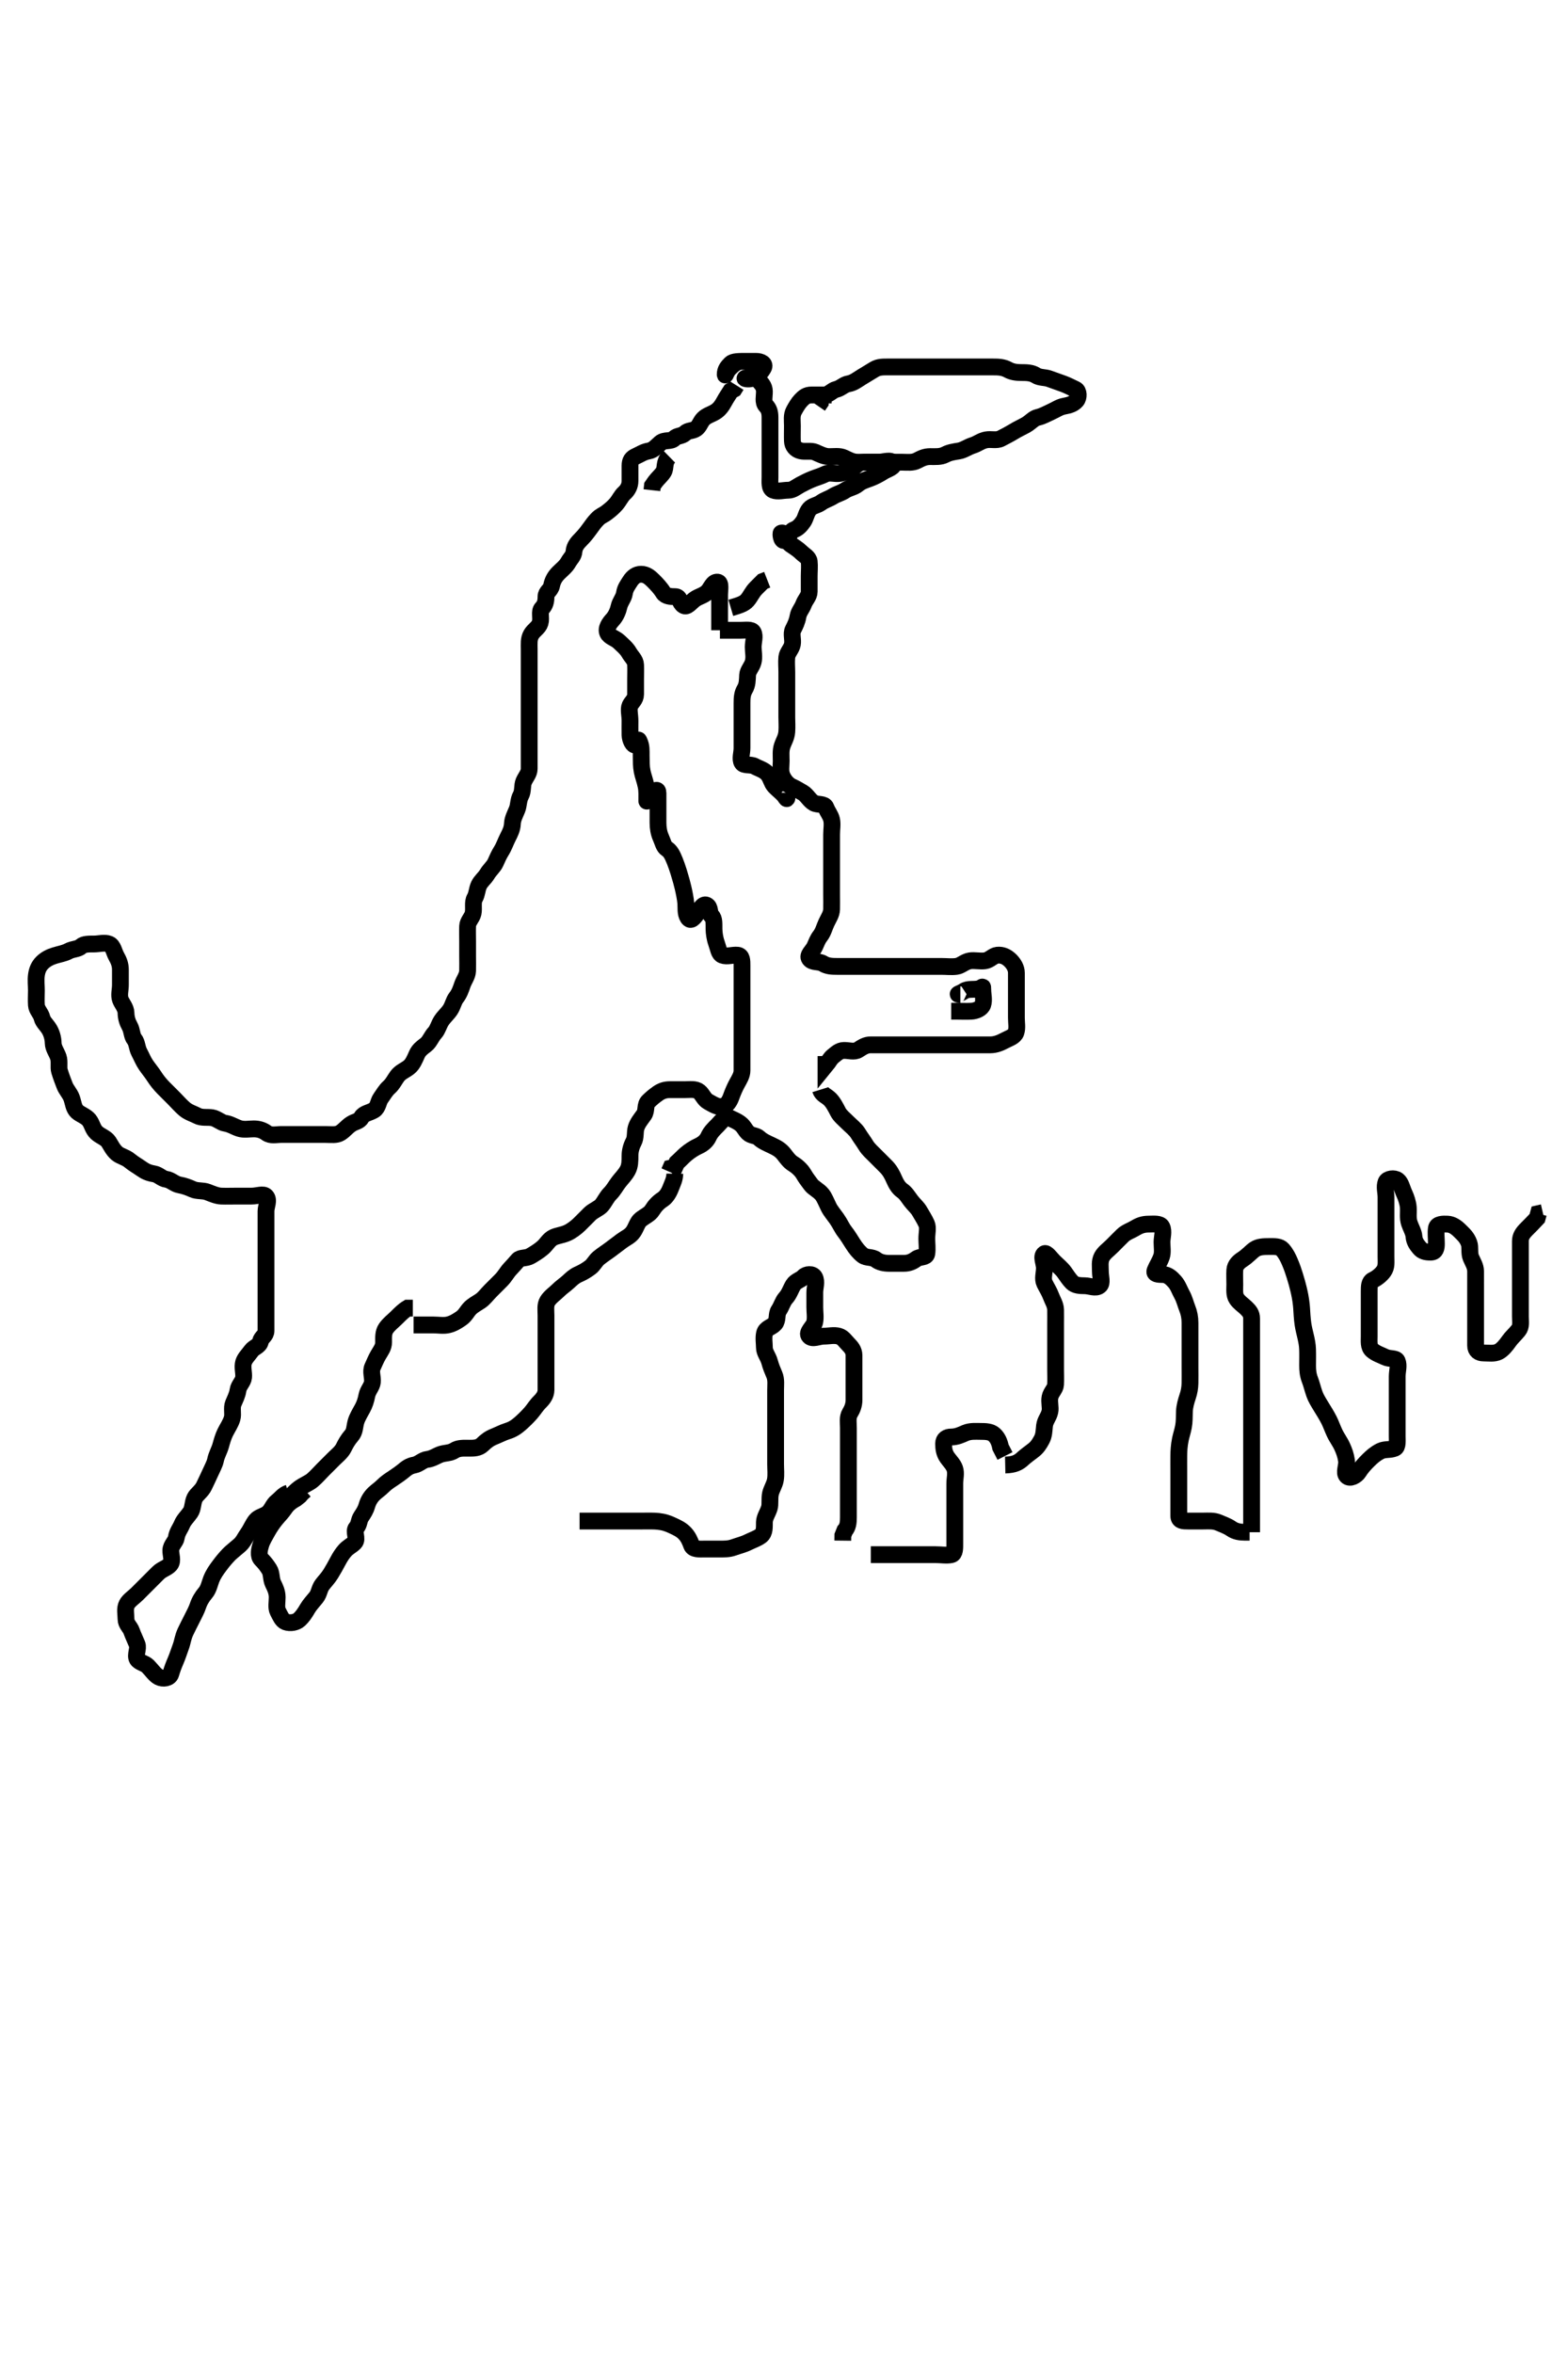 <svg width="280" height="420" xmlns="http://www.w3.org/2000/svg" xmlns:svg="http://www.w3.org/2000/svg" xmlns:xlink="http://www.w3.org/1999/xlink">
 <!-- Created with SVG-edit - http://svg-edit.googlecode.com/ -->
 <g display="inline" class="layer">
  <title>Layer 1</title>
  <path t="0,270,357,393,426,474,499,553,602,602,617,651,684,718,786,826,883,900,917,950,966,984,984,1001,1001,1017,1017,1049,1049,1066,1066,1082,1092,1128,1143,1159,1176,1176,1192,1209,1225,1242,1275,1291,1291,1309,1327,1342,1360,1375,1375,1393,1425,1425,1458,1474,1474,1491,1508,1526,1559,1559,1575,1608,1623,1642,1642,1656,1674,1690,1709,1727,1759,1773,1773,1807,1822,1840,1896,1982,2013,2039,2056,2072,2089,2165,2170,2190,2206,2254,2271,2288,2305,2321,2338,2355,2372,2387,2420,2453,2470,2504,2504,2520,2539,2572,2573,2588,2605,2620,2636,2653,2669,2686,2703,2719,2720,2736,2753,2771,2787,2804,2804,2819,2871,2877,2885,2921,2935,2952,2987,3003,3052,3068,3085,3118,3136,3179,3265" d="M148.5,70.5C146.667,70.5 145.853,70.5 144.925,70.5C144,70.5 143.548,70.898 143,71.479C142.54,71.967 142.152,72.634 141.784,73.301C141.323,74.139 141.5,75.075 141.5,76C141.5,76.925 141.468,77.785 141.5,78.721C141.529,79.559 142.046,80.261 142.979,80.479C143.834,80.679 144.843,80.383 145.6,80.721C146.315,81.041 147.156,81.467 147.905,81.496C148.897,81.533 149.85,81.315 150.722,81.721C151.473,82.071 152.151,82.47 153.016,82.499C153.979,82.53 154.889,82.5 155.857,82.5C156.7,82.5 157.6,82.5 158.5,82.5C159.3,82.5 160.2,82.5 161.1,82.5C162,82.5 162.952,82.651 163.785,82.216C164.584,81.799 165.2,81.502 166.1,81.5C167,81.498 167.947,81.594 168.8,81.147C169.552,80.753 170.312,80.647 171.215,80.5C172.102,80.356 172.776,79.798 173.721,79.5C174.586,79.228 175.154,78.69 176.1,78.511C176.984,78.343 177.959,78.679 178.721,78.279C179.396,77.925 180.223,77.515 180.936,77.075C181.709,76.598 182.56,76.215 183.2,75.853C184.021,75.388 184.549,74.67 185.301,74.501C186.18,74.305 186.904,73.865 187.721,73.5C188.549,73.131 189.18,72.653 190.021,72.5C190.964,72.328 191.684,72.113 192.216,71.501C192.681,70.967 192.666,69.778 192.064,69.5C191.198,69.1 190.623,68.783 189.889,68.511C189.055,68.201 188.296,67.959 187.4,67.621C186.584,67.314 185.694,67.461 184.979,67C184.226,66.514 183.3,66.5 182.4,66.5C181.525,66.5 180.71,66.395 180,66C179.124,65.512 178.216,65.5 177.333,65.5C176.447,65.5 175.5,65.5 174.7,65.5C173.8,65.5 172.936,65.5 172.057,65.5C171.315,65.5 170.262,65.5 169.39,65.5C168.5,65.5 167.561,65.5 166.699,65.5C165.8,65.5 164.9,65.5 164.089,65.5C163.179,65.5 162.325,65.5 161.387,65.5C160.479,65.5 159.649,65.497 158.668,65.5C157.79,65.502 156.919,65.458 156.147,65.925C155.353,66.406 154.609,66.853 153.833,67.333C153.099,67.788 152.397,68.355 151.525,68.5C150.663,68.644 150.197,69.298 149.333,69.5C148.553,69.682 148.075,70.464 147.216,70.501L146.536,70.925L146.495,71.853L146.075,72.464" id="svg_1" stroke-width="3" stroke="#000" fill="none"/>
  <path t="4807,5229,5293,5382,5395,5468,5554,5811,5842,5842,5876,5923,5963,5992,6026,6075,6440,6505,6555,6555,6625,6895,6925,7216,7238,7270,7405,7493,7523,7539,7603,7636,7651,7668,7700,7718,7751,7788,7817,7867,7884,7917,7969,8001,8016,8033,8050,8082,8132,9330,9622,9644,9695,9726,9777,9794,9811,9827,9859,9876,9893,9926,9959,9976,9992,10028,10059,10091,10108,10143,10158,10192,10210,10260,10292,10324,10376,10428,10625,10640,10673,10673,10690,10706,10723,10739,10756,10773,10789,10806,10822,10839,10873,10889,10922,10939,10972,10989,11040,11055,11121,11143,11171,11188,11215,11248,11263,11321,11331,11944,12502,12515,12563,12594,12609,12644,12658,12691,12708,12762,12786,12842,12890,12924,12957,12991,13009,13024,13042,13074,13141,13142,13190,13207,13256,13273,14413,14469,14519,14551,14568,14568,14584,14618,14636,14667,14686,14701,14734,14767,14800,14818,14835,14851,14867,14867,14883,14899,14900,14916,14933,14950,14987,15035,15049,15082,15082,15116,15132,15166,15184,15217,15232,15291,15308,15346,16241,16264,16296,16311,16328,16344,16378,16394,16430,16444,16461,16477,16494,16494,16510,16527,16560,16597,16663,16734,17427,17460,17474,17492,17507,17523,17540,17540,17573,17590,17624,17641,17656,17690,18089,18122,18137,18155,18187,18220,18255,18288,18305,18321,18337,18370,18387,18403,18420,18453,18453,18470,18487,18503,18519,18553,18569,18586,18603,18603,18619,18636,18669,18686,18703,18719,18719,18736,18753,18785,18802,18836,18851,18886,18936,18991,19001,19035,19067,19102,19118,19135,19152,19167,19184,19217,19233,19250,19285,19301,19318,19333,19350,19366,19383,19383,19400,19416,19450,19466,19501,19501,19517,19533,19549,19566,19599,19616,19649,19682,19717,19733,19748,19781,20316,20364,20396,20396,20429,20446,20462,20498,20529,20546,20578,20595,20612,20645,20679,20711,20802,20833,20907,21010,21027,21027" d="M133.5,64.5C131.853,64.5 130.923,64.497 130.489,64.925C129.922,65.486 129.5,66 129.5,66.853C129.5,67.216 129.667,66.333 130.216,65.784C130.853,65.147 131.521,64.5 132.415,64.5C133.216,64.5 134.147,64.5 135,64.5C135.925,64.5 136.727,64.935 136.333,65.667C135.965,66.351 135.239,67.192 134.443,67.5C133.583,67.833 132.622,67.5 133.216,67.5C134.075,67.5 135.074,67.426 135.5,67.925C135.94,68.441 136.482,68.925 136.5,69.853C136.518,70.785 136.195,71.784 136.784,72.415C137.315,72.984 137.5,73.584 137.5,74.5C137.5,75.379 137.5,76.216 137.5,77.111C137.5,77.979 137.5,78.925 137.5,79.853C137.5,80.722 137.5,81.6 137.5,82.5C137.5,83.379 137.5,84.216 137.5,85.147C137.5,86 137.34,87.179 138.075,87.489C138.859,87.82 139.853,87.5 140.785,87.5C141.6,87.5 142.174,86.933 142.925,86.536C143.685,86.135 144.311,85.819 145.075,85.511C145.864,85.192 146.627,84.998 147.379,84.621C148.135,84.242 149.089,84.66 150,84.5C150.821,84.356 151.627,84.038 152.333,83.5C152.878,83.085 153.379,82.5 154.216,82.5C155.075,82.5 156,82.5 156.925,82.5C157.784,82.5 159.119,81.967 159.5,82.667C159.883,83.369 158.405,83.762 157.796,84.147C156.974,84.667 156.182,85.089 155.4,85.379C154.548,85.694 153.83,85.897 153.215,86.416C152.549,86.976 151.561,87.104 150.925,87.536C150.223,88.014 149.468,88.161 148.784,88.585C147.985,89.081 147.288,89.235 146.621,89.721C145.924,90.23 145.036,90.279 144.557,90.853C143.973,91.553 143.896,92.439 143.464,93.075C142.986,93.777 142.468,94.319 141.796,94.557C140.954,94.855 140.84,96.225 140.075,96.464C139.477,96.651 139.377,95.183 139.5,95.152C140.355,94.932 140.464,96.668 141.147,97.147C141.851,97.64 142.519,98.042 143,98.521C143.592,99.11 144.416,99.486 144.5,100.216C144.598,101.069 144.5,102 144.5,102.853C144.5,103.784 144.502,104.667 144.5,105.6C144.498,106.447 143.805,107.02 143.5,107.853C143.214,108.633 142.644,109.18 142.5,110.021C142.338,110.965 141.998,111.627 141.622,112.379C141.242,113.135 141.66,114.089 141.5,115C141.356,115.823 140.585,116.487 140.501,117.3C140.408,118.21 140.5,119.111 140.5,119.979C140.5,120.857 140.5,121.8 140.5,122.699C140.5,123.585 140.5,124.475 140.5,125.379C140.5,126.204 140.5,127.1 140.5,128.021C140.5,128.821 140.573,129.678 140.499,130.616C140.415,131.676 139.964,132.27 139.667,133.167C139.393,133.993 139.5,134.889 139.5,135.853C139.5,136.721 139.295,137.647 139.667,138.5C139.987,139.236 140.595,140.059 141.447,140.443C142.257,140.807 142.643,141.088 143.379,141.5C144.074,141.89 144.575,142.916 145.333,143.333C145.999,143.7 147.222,143.397 147.495,144.147C147.788,144.949 148.318,145.494 148.499,146.301C148.682,147.123 148.5,148.021 148.5,148.979C148.5,149.857 148.5,150.8 148.5,151.7C148.5,152.6 148.5,153.5 148.5,154.3C148.5,155.2 148.5,156.064 148.5,157C148.5,157.853 148.5,158.784 148.5,159.667C148.5,160.557 148.527,161.448 148.5,162.301C148.471,163.201 147.983,163.85 147.584,164.7C147.18,165.56 147.028,166.351 146.464,167.075C146.008,167.66 145.839,168.188 145.479,168.979C145.128,169.752 144.085,170.482 144.557,171.147C145.075,171.876 146.221,171.529 146.979,172C147.739,172.472 148.585,172.5 149.475,172.5C150.379,172.5 151.204,172.5 152.1,172.5C152.979,172.5 153.936,172.5 154.8,172.5C155.699,172.5 156.584,172.5 157.5,172.5C158.3,172.5 159.2,172.5 160.1,172.5C161,172.5 161.889,172.5 162.785,172.5C163.7,172.5 164.6,172.5 165.5,172.5C166.3,172.5 167.2,172.5 168.064,172.5C169.021,172.5 169.908,172.616 170.8,172.495C171.621,172.384 172.269,171.648 173.2,171.505C174.054,171.373 174.944,171.624 175.889,171.5C176.743,171.388 177.319,170.584 178.075,170.5C178.994,170.398 179.784,170.784 180.443,171.443C181,172 181.5,172.784 181.5,173.667C181.5,174.6 181.5,175.447 181.5,176.301C181.5,177.2 181.5,178.064 181.5,178.936C181.5,179.9 181.5,180.796 181.5,181.667C181.5,182.6 181.697,183.491 181.415,184.301C181.15,185.062 180.147,185.331 179.3,185.784C178.648,186.133 177.8,186.498 176.857,186.5C175.979,186.502 175.111,186.5 174.167,186.5C173.315,186.5 172.387,186.5 171.5,186.5C170.699,186.5 169.785,186.5 168.889,186.5C168.021,186.5 167.075,186.5 166.147,186.5C165.279,186.5 164.4,186.5 163.5,186.5C162.622,186.5 161.784,186.5 160.853,186.5C159.932,186.5 159.205,186.5 158.215,186.5C157.3,186.5 156.4,186.5 155.495,186.5C154.621,186.5 154.07,186.871 153.279,187.378C152.532,187.857 151.552,187.469 150.667,187.5C149.851,187.529 149.357,188.053 148.784,188.5C148.227,188.935 148,189.521 147.5,190.128L147.5,189.333L147.5,188.5" id="svg_2" stroke-width="3" stroke="#000" fill="none"/>
  <path t="21595,21966,22000,22016,22036,22247,22284,22299,22483,22532,22547,22899,22939,23211,23228,23245,23261,23278,23296,23312" d="M171.5,177.5C170.587,177.5 171.43,177.391 172.111,176.925C172.829,176.434 173.875,176.696 174.721,176.5C175.504,176.319 175.5,175.784 175.5,176.667C175.5,177.525 175.786,178.462 175.5,179.333C175.271,180.032 174.303,180.457 173.4,180.5C172.476,180.544 171.699,180.5 170.8,180.5L169.857,180.5" id="svg_3" stroke-width="3" stroke="#000" fill="none"/>
  <path t="25917,26185,26201,26217,26233,26250,26267,26267,26283,26300,26317,26350,26350,26366,26385,26417,26417,26433,26433,26449,26482,26483,26499,26516,26549,26549,26583,26599,26634,26649,26700,26715,26733,26734,26783,26815,26832,26864,26881,26914,26948,26998,27047,27080,27097,27114,27132,27165,27180,27214,27247,27279,27296,27313,27331,27363,27382,27430,27448,27463,27479,27479,27496,27496,27529,27529,27545,27545,27579,27579,27595,27612,27612,27628,27645,27662,27696,27729,27762,29338,29356,29356,29372,29388,29405,29422,29422,29438,29456,29490,29523,29594,29625,29639,29672,29705,29721,30021,30036,30071,30303,30318,30351,30368,30368,30384,30401,30418,30418,30435,30451,30468,30485,30519,30534,30575,30608,30647" d="M146.5,194.5C146.784,195.415 147.586,195.584 148.204,196.204C148.797,196.799 149.236,197.659 149.667,198.5C150.007,199.164 150.796,199.796 151.416,200.416C152,201 152.779,201.584 153.216,202.301C153.687,203.075 154.136,203.628 154.667,204.5C155.055,205.137 155.8,205.8 156.3,206.3C156.979,206.979 157.667,207.667 158.204,208.204C158.889,208.889 159.294,209.647 159.667,210.5C159.988,211.236 160.421,212.032 161.075,212.489C161.778,212.982 162.142,213.634 162.667,214.333C163.153,214.982 163.829,215.527 164.216,216.215C164.625,216.943 165.075,217.585 165.464,218.464C165.764,219.142 165.5,220.143 165.5,221.075C165.5,221.925 165.639,222.863 165.5,223.784C165.388,224.525 164.274,224.242 163.621,224.721C162.925,225.232 162.279,225.5 161.4,225.5C160.479,225.5 159.585,225.5 158.796,225.5C157.9,225.5 157.07,225.326 156.447,224.853C155.732,224.309 154.727,224.584 154.075,224.075C153.375,223.529 152.852,222.879 152.3,222.016C151.87,221.344 151.386,220.533 150.857,219.862C150.319,219.178 150.043,218.438 149.4,217.522C148.976,216.917 148.333,216.167 148,215.5C147.553,214.605 147.231,213.733 146.796,213.205C146.138,212.408 145.291,212.108 144.784,211.416C144.265,210.708 143.954,210.338 143.5,209.557C143.109,208.885 142.376,208.196 141.7,207.785C140.924,207.314 140.488,206.648 139.979,206C139.378,205.233 138.67,204.857 137.8,204.447C136.987,204.064 136.134,203.706 135.557,203.147C135.032,202.638 134.163,202.77 133.585,202.216C133.023,201.677 132.853,201.069 132.216,200.585C131.466,200.016 130.862,199.844 130.216,199.5C129.505,199.121 128.784,200.216 128.143,200.857C127.5,201.5 126.894,202.08 126.525,202.9C126.174,203.682 125.466,204.242 124.7,204.584C123.956,204.916 123.112,205.476 122.5,206C121.927,206.491 121.479,207 120.853,207.553L120.5,208.333L119.784,208.5L119.5,209.147" id="svg_4" stroke-width="3" stroke="#000" fill="none"/>
  <path t="34058,34313,34331,34332,34346,34363,34363,34380,34380,34396,34413,34413,34429,34429,34446,34463,34478,34479,34496,34513,34536,34552,34567,34567,34597,34612,34645,34661,34695,34712,34761,34797,34812,35332,35347,35376,35392,35425,35442,35459,35924,35940,35957,35974,35990,36011,36011,36027,36057,36057,36090,36107,36123,36140,36160,36174,36191,36223,36241,36273,36290,36323,36339,36339,36372,36389,36389,36421,36422,36438,36454,36472,36488,36522,36522,36570,37219,37252,37268,37285,37321,37336,37352,37386,37386,37402,37434,37468,37484,37484,37519,37568,37584,37636,37668,37684,37700,37717,37767,37784,37816,37866,37882,37916,37934,37966,37984,38000,38033,38067,38099,38132,38151,38182,38248,38282,38314,38332,38366,38384,38430,38431,38448,38464,38497,38514,38532,38764,38764,38780,38813,38829,38829,38846,38864,38896,38912,39062,39128,39161,39197,39212,39245,39261,39278,39311,39327,39327,39344,39361,39377,39394,39460,39563,39740,39763,39776,39792,39810,39826,39827,39842,39842,39859,39876,39893,39910,39926,39959,39977,40011,40025" d="M120.5,209.5C120.489,210.485 120.1,211.19 119.784,212.017C119.424,212.96 118.933,213.704 118.315,214.1C117.525,214.605 116.947,215.247 116.479,216C116.01,216.756 115.255,217.016 114.387,217.7C113.817,218.149 113.584,219.166 113.064,219.9C112.506,220.687 111.811,220.917 111.021,221.5C110.383,221.971 109.735,222.462 109,223.021C108.336,223.525 107.636,223.955 106.925,224.536C106.305,225.043 106.043,225.735 105.416,226.216C104.694,226.77 103.971,227.163 103.216,227.5C102.532,227.806 102.036,228.285 101.499,228.784C100.912,229.329 100.279,229.721 99.621,230.378C99.075,230.925 98.261,231.46 97.784,232.216C97.329,232.938 97.5,233.9 97.5,234.8C97.5,235.7 97.5,236.6 97.5,237.5C97.5,238.3 97.5,239.215 97.5,240.068C97.5,240.932 97.5,241.857 97.5,242.796C97.5,243.669 97.5,244.521 97.5,245.478C97.5,246.379 97.511,247.216 97.5,248.111C97.49,248.979 96.982,249.659 96.416,250.216C95.745,250.877 95.377,251.535 94.853,252.143C94.195,252.905 93.533,253.535 92.936,254.064C92.204,254.712 91.559,255.149 90.61,255.443C89.824,255.686 89.05,256.105 88.204,256.443C87.369,256.776 86.793,257.225 86.147,257.853C85.473,258.509 84.553,258.5 83.796,258.5C82.857,258.5 81.916,258.406 81.111,258.925C80.376,259.4 79.462,259.327 78.7,259.585C77.946,259.841 77.211,260.401 76.278,260.5C75.487,260.584 74.822,261.351 74,261.5C73.089,261.665 72.59,262.071 72.075,262.5C71.554,262.934 70.914,263.383 70.204,263.853C69.431,264.364 68.954,264.682 68.415,265.216C67.792,265.833 67.354,266.091 66.853,266.557C66.198,267.166 65.76,267.892 65.5,268.785C65.272,269.567 64.929,270.071 64.5,270.721C64.024,271.443 64.2,272.066 63.621,272.721C63.065,273.351 63.955,274.703 63.333,275.333C62.736,275.939 62.159,276.125 61.585,276.784C61.074,277.371 60.731,277.922 60.333,278.667C59.938,279.407 59.539,280.136 59.075,280.889C58.567,281.712 58.034,282.222 57.557,282.853C57.007,283.58 57.017,284.438 56.447,285.143C55.856,285.874 55.288,286.472 54.925,287.1C54.437,287.946 54.008,288.565 53.464,289.075C52.923,289.582 51.868,289.819 51,289.5C50.384,289.273 50.046,288.448 49.621,287.621C49.282,286.961 49.502,286 49.5,285.111C49.498,284.143 49.114,283.362 48.784,282.7C48.363,281.857 48.553,280.85 48.075,280.111C47.586,279.354 47.257,278.93 46.667,278.333C46.044,277.704 46.331,276.553 46.557,275.796C46.818,274.923 47.322,274.142 47.785,273.299C48.121,272.689 48.721,271.795 49.2,271.21C49.8,270.478 50.383,269.914 50.853,269.204C51.361,268.436 52.075,267.925 52.853,267.496L53.479,267L53.925,266.489L54.479,266" id="svg_5" stroke-width="3" stroke="#000" fill="none"/>
  <path t="41951,42183,42217,42217,42233,42243,42261,42277,42277,42293,42293,42309,42327,42327,42359,42375,42375,42392,42425,42444,42444,42460,42476,42492,42510,42511,42543,42558,42574,42591,42591,42608,42625,42644,42660,42692,42709,42743,42773,42845,43242,43290,43306,43322,43322,43339,43355,43372,43426,43459" d="M51.5,267.5C52.216,266.784 52.832,266.106 53.387,265.699C54.272,265.048 55.203,264.713 55.785,264.215C56.553,263.557 57,263 57.7,262.3C58.3,261.7 58.9,261.1 59.6,260.4C60.143,259.857 60.982,259.219 61.379,258.4C61.696,257.743 62.12,256.978 62.784,256.215C63.376,255.535 63.313,254.668 63.557,253.8C63.772,253.039 64.264,252.233 64.721,251.4C65.101,250.709 65.347,249.964 65.511,249.1C65.69,248.154 66.415,247.513 66.499,246.7C66.591,245.805 66.157,244.821 66.521,244.021C66.872,243.248 67.148,242.559 67.557,241.853C68.026,241.045 68.5,240.5 68.5,239.585C68.5,238.784 68.426,237.823 68.936,237.1C69.492,236.311 70.1,235.9 70.796,235.204C71.475,234.525 72.075,233.925 72.784,233.5L73.721,233.5" id="svg_6" stroke-width="3" stroke="#000" fill="none"/>
  <path t="44802,45201,45218,45218,45231,45231,45248,45264,45281,45281,45299,45299,45333,45367,45367,45506,45506,45533,45533,45533,45533,45533,45533,45559,45559,45559,45582,45582,45610,45641,45684,45684,45684,45709,45710,45733,45733,45750,45750,45796,45796,45819,45862,45862,45909,45941,46612,46643,46676,46676,46709,46726,46726,46760,47482,47497,47522,47539,47556,47572,47606,47624,47674,47772,47806,48136,48187,48187,48204,48221,48221,48237,48237,48254,48270,48270,48303,48320,49093,49102,49133,49133,49150,49183,49183,49200,49216,49250,49267,49283,49300,49316,49316,49333,49333,49349,49366,49382,49382,49399,49416,49432,49432,49449,49449,49465,49466,49483,49483,49500,49516,49532,49549,49565,49582,49582,49598,49632,49665,49683,49701,49731,49798,50697,50711,50728,50761,50778,50811,50844,50877,50912,50970,51009,51043,51059,51060,51076,51076,51093,51093,51109,51109,51126,51126,51127,51143,51143,51161,51161,51176,51176,51176,51193,51193,51209,51225,51226,51242,51275,52122,52122,52140,52155,52172,52173,52190,52207,52223,52223,52238,52239,52264,52298,52314,52314,52332,52350,52383,52398,52398,52415,52430,52447,52463,52480,52497,52513,52531,52565,52580,52597,52597,52614,52638,52638,52655,52655,52670,52687,52687,52702,52721,52740,52740,52757,52774,52775,52791,52808,52827,52827,52845,52862,52863,52880,52880,52902,52921,52938,52957,52975,52975,52993,53011,53029,53046,53078,53111,53145,53164,53178,53212,53245,53277,53327,53327,53344,53378,53394,53410,53426,53443,53443,53476,53527,53543,53576,53610,53667,53732,53772,53810,53826,53858,53875,53891,53908,53925,53941,53975,53991,54009,54025,54042,54059,54074,54107,54124,54141,54141,54174,54190,54208,54224,54240,54257,54273,54290,54307,54323,54340,54357,54373,54390,54391,54407,54424,54440,54473,54473,54489,54523,54539,54539,54556,54573,54589,54605,54623,54623,54640,54656,54672,54689,54705,54722,54738,54755,54772,54805,54822,54839,54855,54871,54905,54921,54955,54971,54988,55551,55589,55646,55702,55734,55751,55768,55803,55818,55853,55868,55885,55917,55934,55951,55985,56000,56036,56050,56068,56084,56100,56116,56133,56133,56150,56167,56183,56201,56216,56217,56251,56266,56282,56316,56316,56332,56382,56399,56435,56450,56466,56482,56498,56515,56532,56548,56565,56582,56598,56615,56615,56631,56649,56649,56665,56666,56682,56698,56714,56731,56747,56781,56814,56831,56847,56882,56915,56930,56946,56963,57013,57030,57047,57063,57081,57097,57114,57130,57146,57146,57163,57179,57180,57196,57212,57213,57229,57246,57263,57280,57296,57312,57354,58391,58408,58425,58441,58442,58458,58474,58508,58525,58542,58558,58574,58574,58591,58591,58607,58608,58624,58640,58657,58674,58691,58691,58708,58724,58757,58757,58773,58790,58806,58823,58856,58890,58907,58940,58956,58990,59884,59894,59919,59952,59969,60002,60019,60035,60069,60085,60120,60136,60168,60169,60202,60218,60235,60286,60301,60402,60440,60484,60537,60568,60583,60616,60650,60685,60700,60717,60734,60767,62044,62565,62605,62677,62771,62803,62835,62855,62884,62917,62934,62951,62985,63017,63050,63083,63136,63186,63216,63234,63266,63336,63384,63415,63448,63482,63536,63601,63617,63664,63681,63720,63752,63783,63832,63912" d="M51.5,266.5C50.583,266.785 50.16,267.491 49.5,268C48.735,268.59 48.586,269.45 47.889,270.064C47.222,270.653 46.234,270.727 45.7,271.387C45.128,272.092 44.823,272.956 44.279,273.721C43.705,274.529 43.434,275.247 42.777,275.818C42.24,276.285 41.16,277.161 40.858,277.486C40.19,278.202 39.852,278.598 39.223,279.435C38.62,280.236 38.097,280.97 37.724,281.924C37.455,282.614 37.255,283.647 36.699,284.299C36.065,285.04 35.61,285.821 35.333,286.667C35.109,287.352 34.699,288.101 34.2,289.1C33.9,289.7 33.384,290.692 33.111,291.289C32.638,292.321 32.602,293.082 32.279,293.943C32.001,294.682 31.719,295.613 31.333,296.5C31.013,297.236 30.763,297.896 30.495,298.796C30.269,299.558 29.117,299.749 28.333,299.333C27.647,298.97 27.064,298.064 26.4,297.4C25.857,296.857 24.829,296.734 24.5,296.143C24.091,295.407 24.789,294.274 24.479,293.5C24.173,292.735 23.788,291.971 23.495,291.147C23.223,290.379 22.505,289.925 22.5,289C22.495,288.075 22.247,287.128 22.667,286.333C23.022,285.661 23.9,285.1 24.5,284.5C25.1,283.9 25.8,283.2 26.3,282.7C27,282 27.699,281.301 28.215,280.785C28.925,280.075 29.835,279.9 30.378,279.279C30.952,278.623 30.463,277.499 30.5,276.7C30.543,275.782 31.387,275.176 31.479,274.5C31.617,273.493 32.182,272.868 32.511,272.064C32.817,271.314 33.516,270.664 34,269.958C34.491,269.244 34.363,268.265 34.785,267.385C35.095,266.74 36.005,266.165 36.416,265.3C36.775,264.543 37.148,263.8 37.5,263C37.853,262.196 38.341,261.335 38.475,260.675C38.678,259.669 39.172,258.907 39.416,258.016C39.601,257.342 39.857,256.426 40.216,255.701C40.643,254.839 41.186,254.078 41.443,253.2C41.696,252.334 41.319,251.347 41.667,250.5C41.943,249.829 42.381,249.013 42.5,248.147C42.622,247.259 43.416,246.679 43.5,245.853C43.586,245.004 43.231,244.033 43.505,243.147C43.726,242.43 44.354,241.847 44.853,241.147C45.376,240.414 46.304,240.327 46.5,239.464C46.693,238.615 47.5,238.443 47.5,237.536C47.5,236.667 47.5,235.853 47.5,234.843C47.5,234.095 47.5,233.101 47.5,232.336C47.5,231.384 47.5,230.616 47.5,229.653C47.5,228.813 47.5,227.816 47.5,227C47.5,226.184 47.5,225.185 47.5,224.311C47.5,223.3 47.5,222.5 47.5,221.5C47.5,220.7 47.5,219.9 47.5,218.905C47.5,218.157 47.5,217.125 47.5,216.179C47.5,215.361 48.131,214.2 47.5,213.536C47.01,213.021 45.983,213.5 44.911,213.5C44.089,213.5 43.179,213.5 42.325,213.5C41.385,213.5 40.399,213.534 39.5,213.5C38.741,213.471 37.871,213.102 37.069,212.784C36.233,212.452 35.223,212.658 34.4,212.279C33.732,211.971 32.887,211.653 32.021,211.5C31.179,211.351 30.509,210.613 29.7,210.501C28.863,210.386 28.359,209.664 27.479,209.521C26.534,209.367 25.927,209.092 25.216,208.585C24.55,208.11 23.834,207.729 23.143,207.147C22.446,206.562 21.467,206.375 20.9,205.889C20.157,205.252 19.803,204.429 19.39,203.8C18.925,203.091 17.903,202.799 17.262,202.2C16.513,201.501 16.491,200.645 15.889,199.9C15.361,199.247 14.345,198.926 13.785,198.416C13.132,197.821 13.104,196.864 12.784,195.984C12.484,195.16 11.851,194.556 11.553,193.79C11.255,193.027 10.929,192.182 10.621,191.179C10.421,190.523 10.679,189.483 10.415,188.701C10.114,187.812 9.519,187.101 9.5,186.2C9.481,185.3 9.215,184.44 8.853,183.8C8.388,182.979 7.681,182.448 7.501,181.699C7.288,180.806 6.561,180.285 6.5,179.415C6.438,178.528 6.5,177.699 6.5,176.785C6.5,175.925 6.375,174.992 6.5,174.075C6.612,173.256 6.875,172.468 7.584,171.785C8.192,171.2 8.941,170.814 9.8,170.557C10.664,170.299 11.521,170.161 12.215,169.784C13.01,169.351 13.9,169.463 14.489,168.925C14.98,168.477 15.925,168.5 16.784,168.5C17.721,168.5 18.65,168.178 19.475,168.511C20.238,168.819 20.344,169.929 20.784,170.699C21.232,171.483 21.5,172.204 21.5,173.1C21.5,173.979 21.5,174.857 21.5,175.8C21.5,176.7 21.207,177.654 21.505,178.447C21.771,179.157 22.481,179.889 22.5,180.785C22.519,181.7 22.754,182.443 23.147,183.143C23.611,183.968 23.511,184.889 24,185.5C24.489,186.111 24.447,187.035 24.853,187.8C25.301,188.646 25.605,189.433 26.075,190.111C26.573,190.83 27.128,191.488 27.525,192.111C28.004,192.861 28.6,193.6 29.2,194.2C29.796,194.796 30.5,195.5 31.075,196.075C31.721,196.721 32.245,197.363 32.979,197.979C33.674,198.562 34.551,198.801 35.2,199.147C36.049,199.601 37.013,199.358 37.9,199.511C38.733,199.654 39.488,200.398 40.2,200.495C41.093,200.618 41.81,201.118 42.7,201.415C43.557,201.701 44.5,201.5 45.301,201.5C46.2,201.5 46.948,201.742 47.584,202.216C48.353,202.789 49.333,202.5 50.205,202.5C51.1,202.5 51.979,202.5 52.857,202.5C53.795,202.5 54.667,202.5 55.6,202.5C56.447,202.5 57.333,202.5 58.147,202.5C59.075,202.5 60.08,202.663 60.784,202.216C61.538,201.737 61.932,201.132 62.721,200.622C63.427,200.165 64.152,200.195 64.557,199.447C64.956,198.711 66.012,198.639 66.796,198.147C67.54,197.68 67.512,196.676 68,196C68.513,195.288 68.885,194.592 69.475,194.075C70.112,193.515 70.467,192.741 70.936,192.1C71.505,191.321 72.33,191.07 73.064,190.475C73.714,189.947 74.074,189.037 74.447,188.2C74.792,187.428 75.347,187.022 76.075,186.464C76.727,185.964 77.014,185.034 77.667,184.333C78.158,183.805 78.366,182.867 78.853,182.147C79.372,181.38 79.983,180.892 80.415,180.215C80.908,179.441 80.99,178.689 81.475,178.064C82.05,177.322 82.31,176.52 82.557,175.796C82.851,174.934 83.471,174.201 83.5,173.3C83.529,172.4 83.5,171.615 83.5,170.675C83.5,169.667 83.5,168.875 83.5,168.016C83.5,167.153 83.468,166.257 83.5,165.301C83.529,164.446 84.301,163.844 84.479,163.021C84.68,162.096 84.346,161.072 84.784,160.301C85.199,159.572 85.16,158.773 85.521,158C85.874,157.243 86.54,156.788 87,156.021C87.488,155.208 88.166,154.691 88.479,153.979C88.829,153.184 89.131,152.514 89.525,151.889C89.997,151.141 90.289,150.246 90.721,149.4C91.056,148.745 91.459,147.978 91.501,147.016C91.539,146.152 91.997,145.331 92.333,144.5C92.64,143.743 92.557,142.8 93,142C93.443,141.2 93.206,140.233 93.536,139.475C93.884,138.675 94.5,138.075 94.5,137.215C94.5,136.3 94.5,135.4 94.5,134.5C94.5,133.7 94.5,132.8 94.5,131.857C94.5,130.979 94.5,130.1 94.5,129.2C94.5,128.299 94.5,127.333 94.5,126.675C94.5,125.667 94.5,124.875 94.5,123.847C94.5,123.153 94.5,122.136 94.5,121.2C94.5,120.3 94.5,119.4 94.5,118.5C94.5,117.7 94.499,116.8 94.5,115.857C94.501,114.931 94.397,114.077 94.853,113.262C95.304,112.454 96.189,112.06 96.443,111.204C96.725,110.255 96.23,109.163 96.784,108.585C97.323,108.023 97.5,107.416 97.5,106.5C97.5,105.621 98.31,105.44 98.5,104.536C98.673,103.712 98.995,103.016 99.721,102.279C100.329,101.662 101.041,101.151 101.5,100.333C101.891,99.635 102.422,99.275 102.5,98.416C102.584,97.489 103.147,96.856 103.784,96.216C104.414,95.583 104.823,95.038 105.379,94.279C105.854,93.63 106.085,93.272 106.667,92.667C107.261,92.049 107.672,92.003 108.333,91.5C108.937,91.04 109.494,90.581 110,90C110.611,89.298 110.917,88.516 111.5,88C112.138,87.436 112.5,86.667 112.5,85.853C112.5,84.889 112.5,84.021 112.5,83.147C112.5,82.216 112.795,81.79 113.557,81.443C114.317,81.097 114.938,80.646 115.857,80.496C116.732,80.352 117.337,79.576 117.925,79.075C118.673,78.438 119.778,78.881 120.379,78.279C120.947,77.708 121.716,77.911 122.333,77.333C122.96,76.746 123.625,77.004 124.333,76.5C124.891,76.103 125.071,75.324 125.585,74.784C126.19,74.149 126.997,73.996 127.784,73.499C128.462,73.071 128.923,72.429 129.333,71.667C129.727,70.935 130.075,70.464 130.499,69.784L131.075,69.464L131.499,68.784" id="svg_7" stroke-width="3" stroke="#000" fill="none"/>
  <path t="68710,69369,69593,69692,69729,69761,69776,70080,70118" d="M119.5,81.5C118.5,82.479 118.933,83.499 118.5,84.216C118.122,84.843 117.5,85.333 117,86L116.5,86.721L116.415,87.499" id="svg_8" stroke-width="3" stroke="#000" fill="none"/>
  <path t="71607,71813,71836,71868,71884,71918,71934,71951,71985,72150,72166,72183,72201,72217,72217,72234,72323,72323,72417,72466,72499,72563,72598,72631,72649,72666,72683,72690,72707,72731,72970,73007,73024,73058,73074,73089,73368,73405,73405,73421,73421,73437,73455,73471,73488,73620,73637,73653,73671,73688,73720,73736,73753,73769,73824,73855,73887,73887,73903,73920,73953,73980,74072,74318,74318,74334,74351,74351,74367,74367,74384,74400,74551,74673,74717,74718,74735,74735,74735,74751,74751,74767,74767,74767,74782,74782,74799,74816,74983,75015,75037,75095,75164,75181,75198,75198,75214,75214,75231,75231,75248,75264,75264,75281,75342,75463,75514,75514,75531,75531,75531,75531,75548,75548,75548,75548,75565,75565,75565,75580,75620,75647,75662,75679,75696,75712,75814,75845,75884,75957,75980,76012,76028,76028,76045,76045,76061,76062,76114,76228,76282,76347,77008,77025,77042,77057,77074,77108,77124,77158,77174,77191,77362,77409,77441,77461,77489,77523,77574,77607,77640,77658,77673,77706,77722,77785,77821,77855,77872,77888,77906,77922,77938,77954,78270,78303,78321,78338,78357,78372,78373,78404,78454,78486,78504,78535,78554,78577,78606,78630,78695,78720,78737,78768,78784,78804,78823,78841,78861,78880,78902,78921,78940,78957,78976,78997,79019,79039,79057,79076,79096,79116,79136,79157,79176,79176,79199,79221,79241,79259,79260,79281,79302,79302,79321,79321,79341,79341,79366,79366,79383,79401,79401,79432,79432,79449,79484,79515,80228,80245,80267,80282,80314,80346,80363,80395,80412,80429,80478,80478,80511,80529,80562,80579,80611,80644,80661,80681,80699,80716,80753,80770,80786,80810,80843,80876" d="M128.5,112.5C128.5,110.667 128.5,109.853 128.5,108.979C128.5,108.021 128.5,107.143 128.5,106.2C128.5,105.301 128.798,103.997 128.147,103.91C127.279,103.794 126.922,105.145 126.3,105.699C125.537,106.378 124.738,106.459 124.021,107C123.256,107.576 122.69,108.455 122.075,108.075C121.277,107.581 121.479,106.5 120.585,106.5C119.784,106.5 118.844,106.448 118.447,105.796C117.968,105.007 117.301,104.301 116.667,103.667C116.075,103.075 115.416,102.501 114.489,102.5C113.621,102.499 112.993,102.995 112.499,103.784C112.068,104.471 111.635,105.01 111.5,105.925C111.379,106.743 110.731,107.374 110.525,108.325C110.378,109.009 109.996,109.954 109.416,110.584C108.848,111.201 108.133,112.148 108.521,113C108.848,113.719 109.898,113.916 110.553,114.553C111.156,115.139 111.887,115.717 112.333,116.5C112.778,117.28 113.457,117.781 113.5,118.667C113.543,119.556 113.5,120.5 113.5,121.3C113.5,122.2 113.505,123.064 113.5,123.936C113.495,124.889 112.773,125.318 112.5,125.943C112.203,126.623 112.5,127.616 112.5,128.667C112.5,129.325 112.482,130.334 112.5,131.196C112.518,132.065 113.037,133.128 113.5,132.979C114.361,132.702 113.83,131.657 114.147,132.319C114.574,133.209 114.487,134.021 114.499,134.817C114.517,136.047 114.491,136.733 114.667,137.667C114.815,138.456 115.146,139.222 115.379,140.357C115.548,141.182 115.5,142.1 115.5,142.979C115.5,143.147 115.721,142.279 116.333,141.667C116.925,141.075 117.5,140.721 117.5,141.561C117.5,142.372 117.5,143.103 117.5,144.1C117.5,144.9 117.498,146.095 117.5,146.843C117.502,147.747 117.641,148.678 118,149.479C118.387,150.343 118.509,151.133 119.075,151.5C119.732,151.927 120.044,152.553 120.5,153.667C120.711,154.182 121.008,155.039 121.2,155.662C121.617,157.016 121.803,157.746 121.979,158.479C122.15,159.189 122.405,160.454 122.464,161.217C122.526,162.01 122.37,163.058 122.853,163.796C123.36,164.571 123.928,163.8 124.5,163.021C124.969,162.382 125.515,161.287 126.147,161.557C126.931,161.892 126.563,163.061 127.075,163.5C127.573,163.927 127.487,164.947 127.5,165.821C127.511,166.521 127.645,167.508 127.925,168.289C128.304,169.344 128.365,170.261 129,170.5C129.866,170.825 130.789,170.401 131.721,170.5C132.513,170.584 132.5,171.525 132.5,172.301C132.5,173.2 132.5,174.143 132.5,175.021C132.5,175.979 132.5,176.857 132.5,177.7C132.5,178.6 132.5,179.536 132.5,180.416C132.5,181.333 132.5,182.147 132.5,183.075C132.5,183.925 132.5,184.853 132.5,185.784C132.5,186.667 132.5,187.525 132.5,188.301C132.5,189.333 132.5,190.147 132.5,191.075C132.5,191.925 132.024,192.64 131.622,193.379C131.217,194.121 130.864,194.938 130.557,195.796C130.287,196.55 129.822,197.361 129,197.5C128.077,197.657 127.356,197.124 126.5,196.667C125.709,196.243 125.477,195.362 124.853,194.857C124.187,194.319 123.216,194.5 122.279,194.5C121.416,194.5 120.5,194.5 119.621,194.5C118.784,194.5 118.105,194.718 117.416,195.216C116.682,195.747 116.321,196.068 115.784,196.585C115.13,197.215 115.512,198.248 115,198.979C114.481,199.72 113.847,200.44 113.585,201.331C113.364,202.083 113.553,203.035 113.147,203.8C112.699,204.646 112.5,205.5 112.5,206.301C112.5,207.2 112.503,208.12 112.075,208.9C111.624,209.722 111.01,210.311 110.525,210.936C109.95,211.678 109.584,212.416 108.979,213.021C108.301,213.7 108.029,214.446 107.447,215.143C106.954,215.734 105.995,216.016 105.3,216.7C104.796,217.196 104.112,217.912 103.4,218.6C102.873,219.109 102.038,219.744 101.325,220.064C100.409,220.476 99.59,220.519 98.852,220.857C98.034,221.232 97.61,222.106 96.932,222.699C96.291,223.259 95.428,223.801 94.699,224.216C93.928,224.654 92.926,224.426 92.5,224.925C92.06,225.441 91.538,226.015 91.075,226.511C90.53,227.093 90.147,227.853 89.496,228.505C88.925,229.075 88.216,229.784 87.621,230.379C87,231 86.435,231.791 85.784,232.216C85.08,232.676 84.41,233.035 83.925,233.536C83.368,234.112 83.103,234.805 82.333,235.333C81.629,235.816 80.953,236.247 80.1,236.464C79.231,236.685 78.278,236.5 77.4,236.5C76.5,236.5 75.585,236.5 74.784,236.5L73.853,236.5" id="svg_9" stroke-width="3" stroke="#000" fill="none"/>
  <path t="84718,84812,85077,85109,85109,85127,85142,85142,85159,85175,85192,85209,85209,85259,85458,85507,85524,85524,85540,85540,85559,85559,85574,85575,85591,85609,85624,85640,85658,85672,85689,85724,85772,85791,85806,85823,85856,85897,86026,86041,86055,86121,86204,87251,87267,87286,87300,87317,87333,87352" d="M140.5,141.5C140.5,142.5 140.656,142.901 140.215,142.215C139.82,141.601 138.974,141.025 138.301,140.3C137.763,139.72 137.653,138.778 137.064,138.111C136.45,137.415 135.473,137.171 134.785,136.784C134.057,136.375 132.828,136.733 132.5,136.138C132.111,135.434 132.5,134.5 132.5,133.521C132.5,132.747 132.5,131.843 132.5,130.899C132.5,129.905 132.5,129.157 132.5,128.136C132.5,127.3 132.5,126.4 132.5,125.5C132.5,124.584 132.543,123.787 133,123.021C133.485,122.207 133.453,121.332 133.5,120.475C133.543,119.695 134.281,119.016 134.5,118.147C134.728,117.244 134.5,116.333 134.5,115.5C134.5,114.557 134.881,113.572 134.5,112.853C134.205,112.297 133.1,112.5 132.2,112.5C131.3,112.5 130.4,112.5 129.5,112.5L128.557,112.5" id="svg_10" stroke-width="3" stroke="#000" fill="none"/>
  <path t="88057,88263,88280,88296,88313,88313,88331,88347,88347,88380" d="M130.5,108.5C131.936,108.075 132.881,107.802 133.447,107.143C134.039,106.454 134.301,105.7 135,105L135.6,104.4L136.215,103.785L137,103.479" id="svg_11" stroke-width="3" stroke="#000" fill="none"/>
  <path t="95562,95753,95753,95768,95768,95768,95768,95786,95786,95786,95786,95802,95802,95830,95830,95830,95844,95845,95845,95861,95861,95877,95894,95916,95953,95977,96043,96060,96077,96094,96094,96111,96111,96127,96128,96144,96160,96160,96177,96210,96226,96259,96259,96276,96292,96309,96309,96327,96328,96344,96344,96360,96377,96393,96408,96409,96426,96426,96442,96459,96459,96492,96492,96508,96527,96527,96542,96543,96560,96560,96577,96594,96609,96609,96624,96624,96642,96658,96694,96708,96726,96758,96773,96792,96823,96840,96873,96890,96907,96924,96925,96941,96957,96991,96991,97006,97046,97126,97175,97190,97223,97239,97255,97272,97288,97305,97323,97340,97375,97390,97406,97422,97589,97604,97621,97638,97654,97702,97728,97773,97786,97821,97837,97877,97937,97969,97986,98020,98037,98070,98086,98102,98119,98152,98185,98185,98229,98269,98301,98334,98368,98384,98401,98418,98418,98434,98451,98468,98468,98485,98501,98518,98534,98550,98622,98670,98718,98751,98766,98783,98799,98846" d="M103.5,271.5C105.223,271.5 106.023,271.5 106.833,271.5C107.81,271.5 108.521,271.5 109.252,271.5C110.333,271.5 111.338,271.5 112.253,271.5C112.813,271.5 114.047,271.5 114.725,271.5C115.921,271.5 116.729,271.469 117.547,271.557C118.586,271.669 119.273,271.915 120.099,272.301C120.907,272.68 121.707,273.023 122.39,273.796C122.92,274.394 123.212,275.051 123.504,275.853C123.778,276.603 124.936,276.5 125.8,276.5C126.701,276.5 127.667,276.5 128.325,276.5C129.333,276.5 130.141,276.514 130.984,276.216C131.867,275.904 132.795,275.68 133.6,275.279C134.367,274.896 135.219,274.626 135.853,274.147C136.611,273.574 136.475,272.5 136.5,271.7C136.529,270.799 137.074,270.149 137.378,269.179C137.584,268.524 137.392,267.505 137.585,266.616C137.758,265.821 138.322,265.008 138.464,264.136C138.615,263.212 138.5,262.299 138.5,261.333C138.5,260.5 138.5,259.667 138.5,258.805C138.5,257.864 138.5,257.017 138.5,256.21C138.5,255.167 138.5,254.315 138.5,253.385C138.5,252.5 138.5,251.743 138.5,250.843C138.5,249.899 138.5,248.905 138.5,248.157C138.5,247.257 138.646,246.251 138.279,245.4C137.968,244.681 137.623,243.833 137.447,243.153C137.179,242.114 136.502,241.447 136.5,240.553C136.498,239.796 136.321,238.834 136.521,237.979C136.739,237.046 137.813,236.921 138.378,236.279C138.954,235.625 138.597,234.592 139.075,233.889C139.572,233.158 139.768,232.285 140.301,231.7C140.958,230.98 141.193,230.098 141.667,229.333C142.109,228.62 143.057,228.442 143.5,227.925C143.928,227.427 145.123,227.285 145.479,228C145.896,228.838 145.5,229.8 145.5,230.699C145.5,231.61 145.5,232.5 145.5,233.39C145.5,234.204 145.665,235.162 145.479,236.021C145.3,236.849 143.925,237.803 144.5,238.479C145.069,239.149 146.204,238.5 147.1,238.5C148,238.5 148.924,238.255 149.784,238.501C150.554,238.722 150.942,239.397 151.464,239.925C151.954,240.421 152.49,241 152.5,241.925C152.51,242.784 152.5,243.721 152.5,244.584C152.5,245.5 152.5,246.378 152.5,247.204C152.5,248.1 152.5,249 152.5,249.889C152.5,250.784 152.192,251.555 151.784,252.216C151.309,252.986 151.5,253.925 151.5,254.853C151.5,255.784 151.5,256.667 151.5,257.5C151.5,258.452 151.5,259.21 151.5,260.017C151.5,261.089 151.5,261.911 151.5,262.821C151.5,263.675 151.5,264.613 151.5,265.553C151.5,266.301 151.5,267.2 151.5,268.143C151.5,269.075 151.5,269.925 151.5,270.853C151.5,271.784 151.415,272.584 150.853,273.204L150.511,274.064L150.5,275" id="svg_12" stroke-width="3" stroke="#000" fill="none"/>
  <path t="99350,99613,99613,99630,99630,99646,99663,99663,99680,99680,99697,99697,99697,99713,99747,99772,99893,99997,100028,100061,100078,100095,100112,100128,100145,100162,100163,100179,100196,100196,100212,100228,100245,100295,100311,100327,100361,100394,100461,100510,100526,100560,100560,100578,100593,100593,100610,100627,100627,100643,100676,100692,100743,100759,100776,100776,100794" d="M155.5,277.5C157.336,277.5 158.101,277.5 159.095,277.5C160.015,277.5 161,277.5 161.821,277.5C162.711,277.5 163.7,277.5 164.5,277.5C165.5,277.5 166.289,277.5 167.015,277.5C168.053,277.5 169.041,277.688 169.889,277.5C170.547,277.355 170.5,276.279 170.5,275.443C170.5,274.525 170.5,273.699 170.5,272.8C170.5,271.9 170.5,271 170.5,270.089C170.5,269.179 170.5,268.5 170.5,267.385C170.5,266.5 170.5,265.7 170.5,264.8C170.5,263.9 170.778,262.974 170.495,262.147C170.232,261.376 169.598,260.797 169.147,260.147C168.602,259.361 168.5,258.557 168.5,257.667C168.5,256.853 169.069,256.504 169.852,256.5C170.864,256.495 171.644,256.107 172.385,255.784C173.277,255.396 174.333,255.5 175.089,255.5C175.979,255.5 176.913,255.524 177.525,256.075C178.135,256.623 178.475,257.361 178.667,258.333L179,258.979L179.464,259.889" id="svg_13" stroke-width="3" stroke="#000" fill="none"/>
  <path t="101228,101390,101409,101424,101424,101442,101457,101490,101506,101523,101539,101556,101556,101573,101573,101589,101607,101607,101623,101642,101657,101657,101674,101689,101706,101722,101722,101739,101755,101772,101788,101805,101891,101923,102051,102073,102088,102122,102137,102154,102154,102170,102187,102221,102237,102289,102320,102353,102497,102536,102553,102553,102569,102585,102585,102602,102680,102705,102736,102768,102801,102865,102937,103232,103248,103283,103302,103316,103351,103367,103383,103400,103417,103417,103433,103450,103467,103484,103502,103519,103539,103556,103573,103599,103616,103648,103682,103698,103715,103731,103731,103748,103764,104000,104013,104048,104063,104080,104097,104130,104150,104150,104170,104189,104214,104214,104238,104238,104262,104282,104303,104313,104313,104329,104349,104349,104365,104366,104381,104382,104398,104398,104413,104413,104413,104430,104430,104446,104447,104464,104464,104464,104464,104480,104480,104480,104496,104497,104513,104513,104529,104529,104562,104581,104594,104613,104629,104654,104744,104761,104777,104794,104794,104811,104830,104830,104849,104849,104868,104893,104910,104943,104976,104995" d="M179.5,261.5C181.111,261.464 181.892,261.056 182.6,260.4C183.194,259.85 183.93,259.341 184.553,258.853C185.227,258.324 185.559,257.797 186,257C186.445,256.197 186.426,255.328 186.521,254.5C186.634,253.508 187.26,252.971 187.479,251.979C187.652,251.197 187.316,250.307 187.501,249.387C187.681,248.495 188.453,247.934 188.495,247.148C188.544,246.258 188.5,245.3 188.5,244.4C188.5,243.5 188.5,242.743 188.5,241.852C188.5,240.833 188.5,239.979 188.5,239.1C188.5,238.204 188.5,237.279 188.5,236.415C188.5,235.495 188.518,234.698 188.5,233.785C188.482,232.889 187.96,232.141 187.667,231.333C187.383,230.554 186.886,229.808 186.536,229.075C186.134,228.233 186.5,227.301 186.5,226.333C186.5,225.479 185.848,224.247 186.5,223.784C186.876,223.517 187.6,224.6 188.2,225.2C188.8,225.8 189.591,226.426 190.064,227.1C190.572,227.824 190.941,228.398 191.464,228.925C191.953,229.418 192.784,229.5 193.721,229.5C194.557,229.5 195.653,230.041 196.333,229.5C196.909,229.043 196.5,227.889 196.5,227C196.5,226.111 196.32,225.137 196.784,224.301C197.191,223.567 197.936,223.064 198.6,222.4C199.2,221.8 199.786,221.195 200.475,220.525C201.102,219.916 201.966,219.66 202.699,219.216C203.515,218.721 204.204,218.5 205.1,218.5C205.979,218.5 207.168,218.33 207.479,219C207.869,219.839 207.5,220.857 207.5,221.7C207.5,222.6 207.674,223.538 207.415,224.3C207.113,225.188 206.607,225.915 206.279,226.721C205.974,227.472 206.786,227.48 207.699,227.5C208.526,227.518 209.19,228.108 209.784,228.785C210.378,229.463 210.621,230.278 211.075,231.1C211.511,231.891 211.724,232.82 212,233.5C212.337,234.332 212.498,235.195 212.5,236.1C212.502,237 212.5,237.911 212.5,238.821C212.5,239.675 212.5,240.615 212.5,241.5C212.5,242.257 212.5,243.157 212.5,244.101C212.5,245.1 212.521,245.9 212.499,246.9C212.481,247.701 212.348,248.505 212.075,249.3C211.798,250.105 211.533,251.099 211.505,251.9C211.469,252.901 211.506,253.743 211.333,254.667C211.184,255.465 210.904,256.306 210.784,256.901C210.543,258.091 210.512,258.979 210.501,259.815C210.489,260.815 210.5,261.689 210.5,262.5C210.5,263.479 210.5,264.333 210.5,265.213C210.5,266.111 210.5,267 210.5,267.9C210.5,268.8 210.499,269.7 210.5,270.6C210.501,271.5 211.301,271.5 212.136,271.5C213.153,271.5 213.847,271.5 214.875,271.5C215.821,271.5 216.722,271.398 217.615,271.784C218.243,272.056 219.202,272.396 219.853,272.853C220.611,273.385 221.447,273.5 222.333,273.5L223.147,273.5" id="svg_14" stroke-width="3" stroke="#000" fill="none"/>
  <path t="105254,105427,105445,105460,105460,105460,105460,105476,105476,105476,105492,105492,105508,105526,105527,105527,105527,105542,105542,105542,105558,105559,105575,105575,105592,105592,105608,105630,105659,105677,105690,105724,105740,105807,105823,105858,105875,106013,106032,106066,106099,106115,106148,106165,106198,106232,106265,106283,106298,106349,106381,106430,106447,106466,106466,106483,106499,106499,106514,106531,106531,106552,106552,106574,106592,106612,106647,106665,106666,106666,106684,106684,106684,106705,106706,106706,106706,106706,106726,106726,106726,106726,106749,106750,106750,106772,106773,106773,106792,106811,106850,106879,106896,106914,106914,106937,106956,106957,106957,106980,106980,106980,106999,106999,106999,107001,107022,107022,107043,107043,107043,107062,107086,107180,107210,107228,107250,107269,107289,107289,107307,107307,107327,107327,107350,107350,107411,107545,107578,107578,107598,107598,107598,107609,107609,107626,107626,107643,107643,107644,107659,107659,107692,107715,107778,107941,107958,107975,107975,107993,108008,108058,108074,108107,108124,108141,108174,108175,108208,108223,108240,108240,108257,108274,108291,108407,108456,108472,108489,108522,108523,108556,108572,108573,108573,108590,108590,108607,108623,108623,108639,108656,108672,108672,108688,108722,108756,108792,108840,108856,108872,108872,108889,108889,108908,108908,108931,108931,108952,108952,108972,108972,108990,109021,109057,109104,109137,109170,109237,109269,109270,109287,109303,109337,109381,109421,109440,109465,109486,109505,109505,109505,109522,109522,109546,109566,109567,109584,109751,109785,109802,109818,109818,109836,109837,109853,109853,109870,109887,109887,109887,109901,109918,109935,109952,109984,110018,110084,110119,110138,110139,110160,110179,110179,110179,110199,110249,110285,110303,110318,110318,110333,110351,110351,110351,110383,110383,110383,110399,110399,110399,110415,110415,110433,110452,110468,110487,110488,110515,110534,110566,110604" d="M223.5,273.5C223.5,271.889 223.5,270.938 223.5,270C223.5,269.138 223.5,268.479 223.5,267.801C223.5,266.543 223.5,265.772 223.5,264.903C223.5,263.905 223.5,262.985 223.5,262.104C223.5,261 223.5,260.447 223.5,259.479C223.5,258.801 223.5,257.543 223.5,256.772C223.5,255.903 223.5,254.9 223.5,254.1C223.5,253.101 223.5,252.336 223.5,251.384C223.5,250.616 223.5,249.685 223.5,248.669C223.5,247.889 223.5,247 223.5,246.111C223.5,245.143 223.5,244.301 223.5,243.333C223.5,242.475 223.5,241.584 223.5,240.784C223.5,239.853 223.5,238.925 223.5,238.075C223.5,237.143 223.5,236.301 223.5,235.333C223.5,234.475 223.075,233.997 222.5,233.443C221.887,232.853 221.331,232.541 220.853,231.853C220.365,231.151 220.5,230.147 220.5,229.279C220.5,228.4 220.449,227.498 220.5,226.7C220.557,225.795 221.217,225.211 221.852,224.8C222.753,224.216 223.438,223.422 224.021,223.021C224.758,222.513 225.675,222.505 226.615,222.5C227.6,222.494 228.509,222.457 229.021,223.042C229.661,223.773 230.018,224.534 230.3,225.187C230.727,226.175 231.007,227.04 231.2,227.662C231.511,228.663 231.709,229.383 231.889,230.136C232.074,230.908 232.245,231.698 232.379,232.9C232.467,233.694 232.469,234.482 232.584,235.615C232.692,236.682 232.854,237.338 233.075,238.253C233.335,239.333 233.467,240.037 233.495,240.838C233.531,241.863 233.5,242.796 233.5,243.721C233.5,244.585 233.562,245.396 233.925,246.325C234.198,247.023 234.398,247.898 234.722,248.822C234.982,249.565 235.379,250.191 235.984,251.185C236.321,251.739 236.873,252.591 237.333,253.5C237.632,254.089 237.946,254.973 238.299,255.729C238.758,256.715 239.255,257.279 239.699,258.268C240.02,258.983 240.301,259.715 240.443,260.686C240.59,261.691 239.91,262.843 240.511,263.464C241.061,264.033 242.202,263.407 242.61,262.738C243.056,262.007 243.677,261.317 244.333,260.667C244.992,260.013 245.639,259.449 246.5,259.021C247.311,258.617 248.21,258.86 249.075,258.5C249.63,258.268 249.5,257.167 249.5,256.279C249.5,255.3 249.5,254.479 249.5,253.815C249.5,252.817 249.5,252.021 249.5,250.833C249.5,250.151 249.5,249.167 249.5,248.249C249.5,247.505 249.5,246.471 249.5,245.703C249.5,244.667 249.86,243.78 249.5,242.925C249.263,242.364 248.143,242.637 247.3,242.216C246.638,241.886 245.688,241.601 245.021,241C244.36,240.405 244.5,239.416 244.5,238.5C244.5,237.699 244.5,236.785 244.5,235.932C244.5,235.068 244.5,234.064 244.5,233.196C244.5,232.333 244.5,231.5 244.5,230.522C244.5,229.621 244.507,228.8 245.147,228.5C245.861,228.165 246.623,227.557 247.075,226.925C247.637,226.139 247.5,225.351 247.5,224.278C247.5,223.333 247.5,222.664 247.5,221.899C247.5,220.905 247.5,219.985 247.5,219C247.5,218.179 247.5,217.325 247.5,216.385C247.5,215.4 247.5,214.5 247.5,213.7C247.5,212.785 247.181,211.868 247.5,211C247.727,210.384 248.994,210.206 249.584,210.671C250.2,211.156 250.321,212.093 250.796,213.1C251.076,213.695 251.42,214.696 251.479,215.5C251.552,216.498 251.349,217.327 251.667,218.333C251.891,219.044 252.448,219.981 252.489,220.675C252.546,221.612 253.033,222.221 253.5,222.784C253.979,223.361 254.585,223.5 255.479,223.5C256.379,223.5 256.5,222.79 256.5,221.983C256.5,221.021 256.366,220.101 256.5,219.216C256.612,218.475 257.668,218.456 258.5,218.5C259.305,218.543 260.031,219.031 260.667,219.667C261.325,220.325 261.947,220.834 262.329,221.899C262.593,222.633 262.322,223.668 262.667,224.5C262.992,225.284 263.49,225.979 263.5,226.925C263.509,227.785 263.5,228.7 263.5,229.6C263.5,230.385 263.5,231.336 263.5,232.101C263.5,233.095 263.5,233.843 263.5,234.885C263.5,235.833 263.5,236.501 263.5,237.438C263.5,238.458 263.5,239.301 263.5,240.2C263.5,241.064 264.075,241.5 264.925,241.5C265.853,241.5 266.789,241.683 267.6,241.279C268.289,240.935 268.946,240.123 269.5,239.333C269.937,238.71 270.484,238.262 271.143,237.452C271.687,236.783 271.5,235.889 271.5,234.979C271.5,234.016 271.5,233.325 271.5,232.253C271.5,231.333 271.5,230.653 271.5,229.813C271.5,228.815 271.5,227.979 271.5,227.099C271.5,226.2 271.5,225.311 271.5,224.457C271.5,223.422 271.5,222.542 271.5,221.522C271.5,220.667 271.936,220.064 272.6,219.4C273.215,218.785 273.853,218.147 274.496,217.447L274.721,216.622L275.5,216.443" id="svg_15" stroke-width="3" stroke="#000" fill="none"/>
 </g>
</svg>